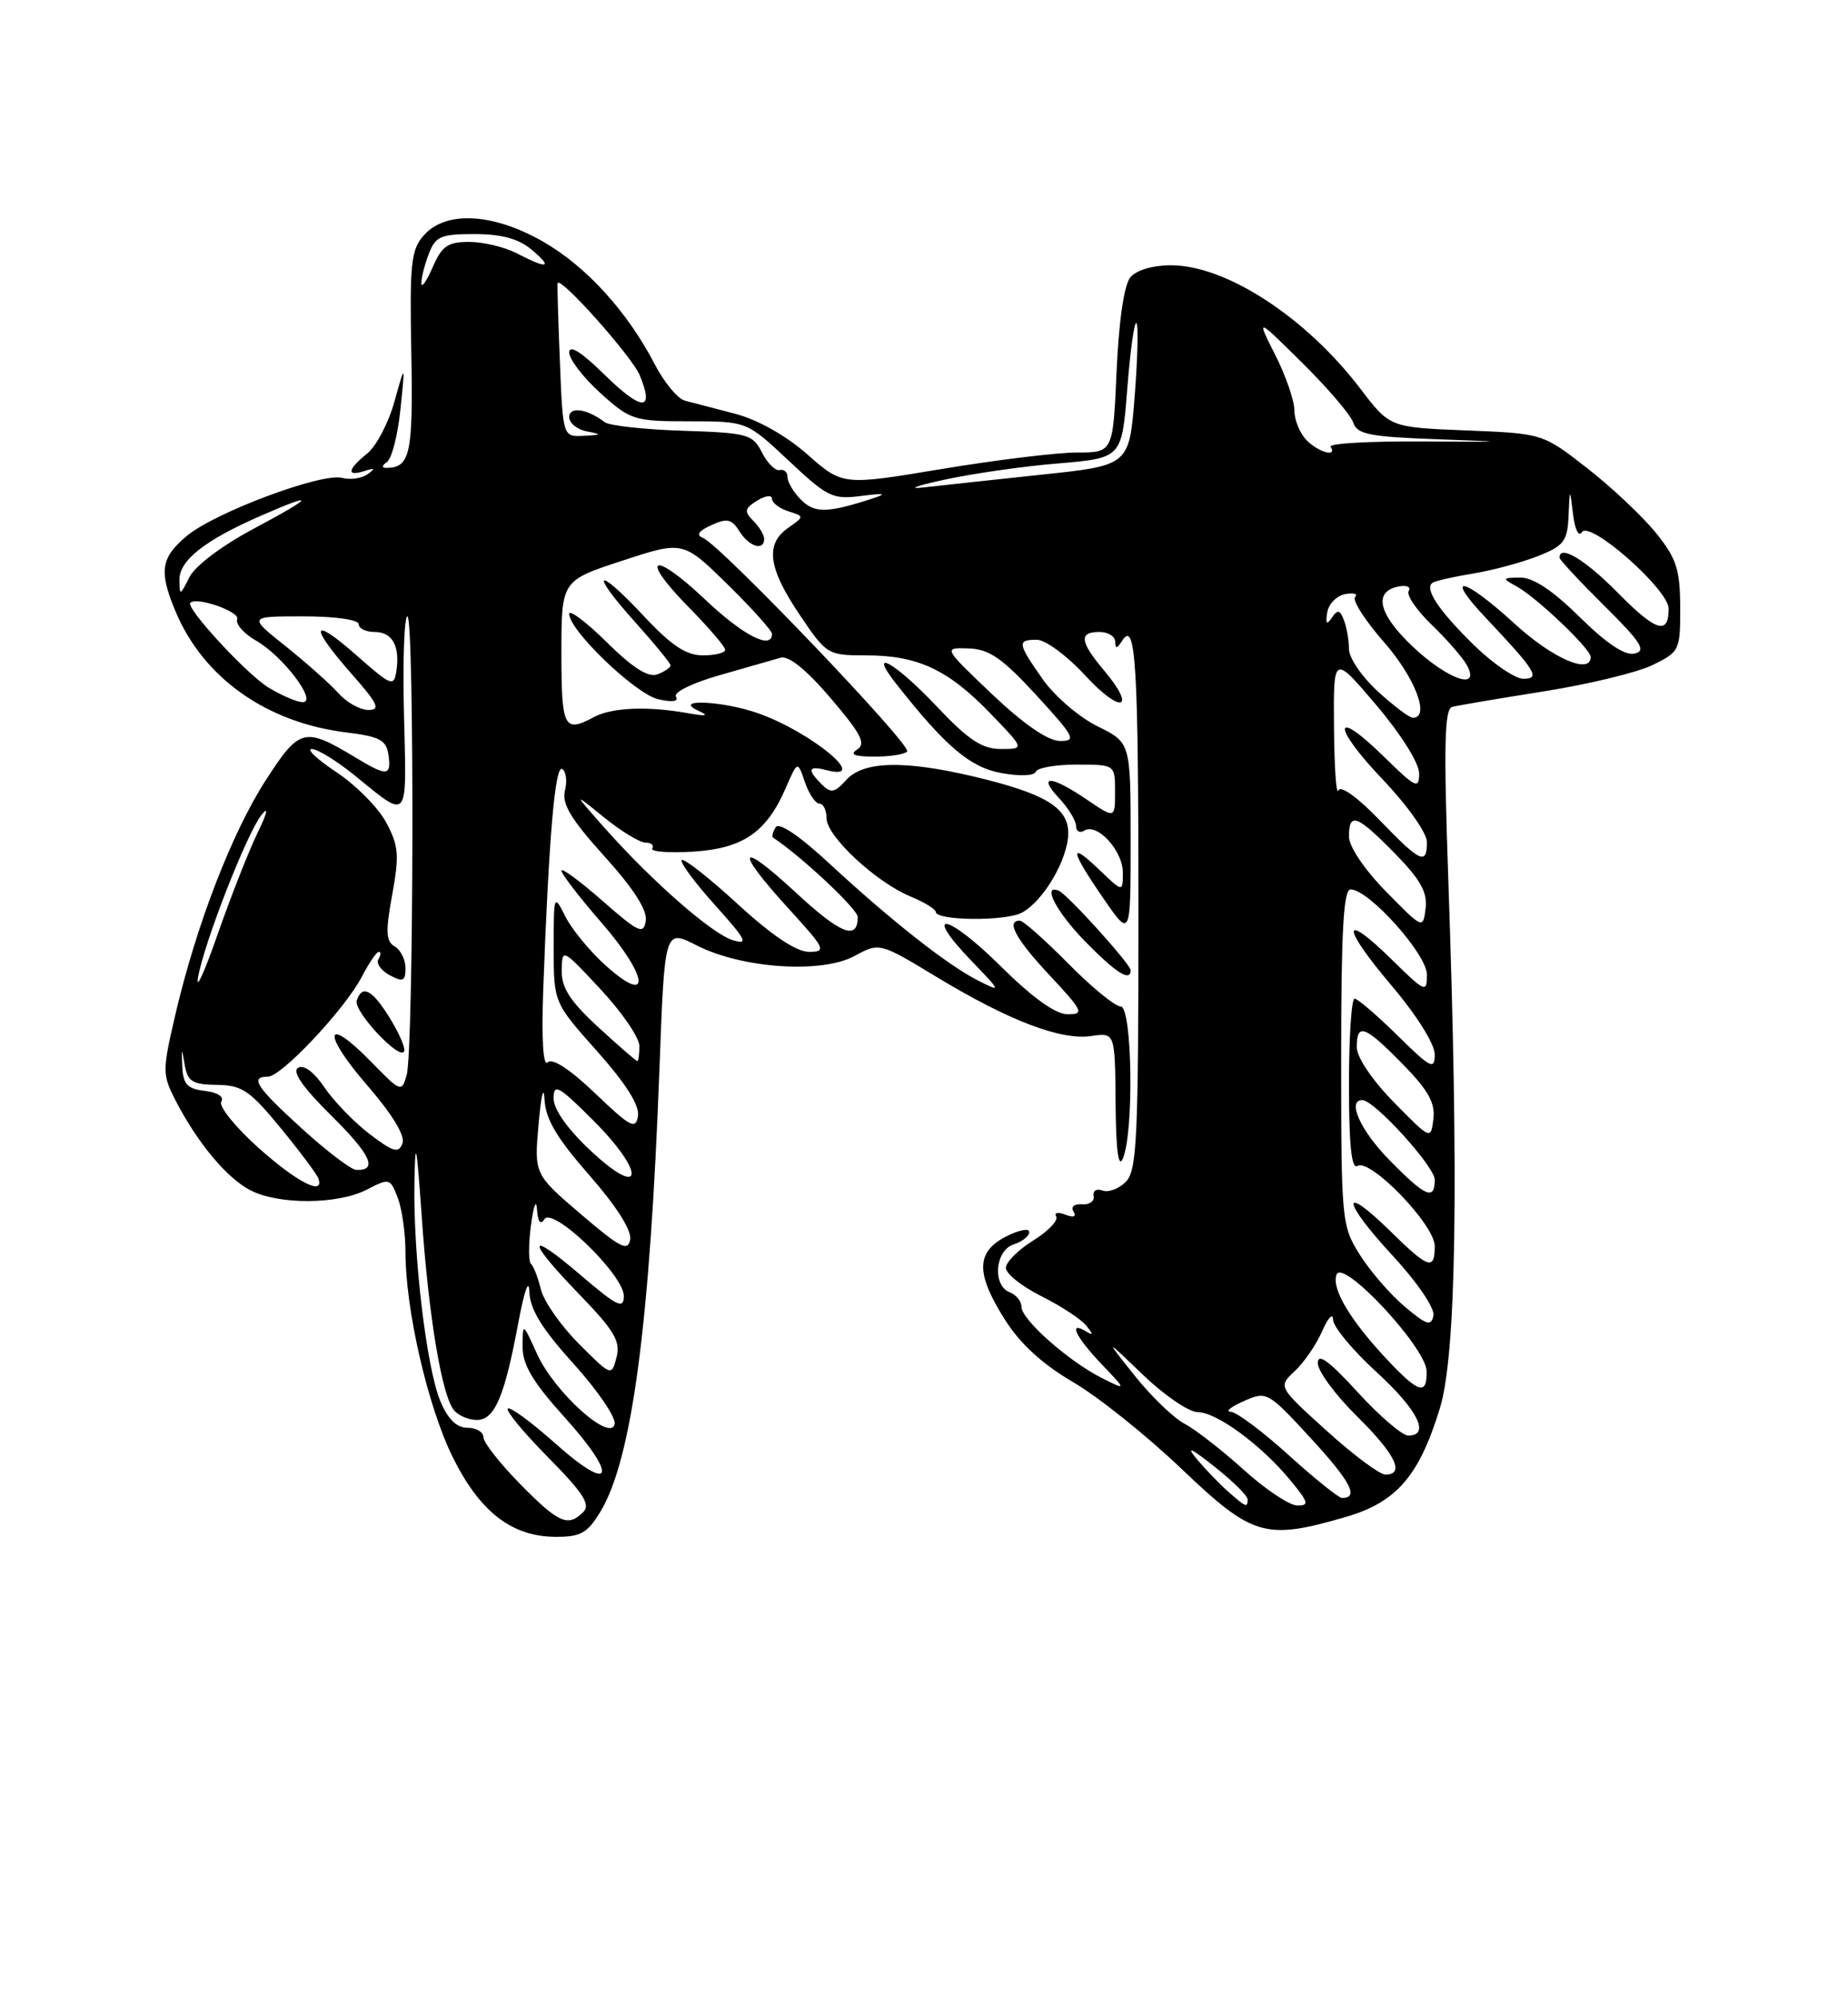 <?xml version="1.0" encoding="UTF-8" standalone="no"?>
<!DOCTYPE svg PUBLIC "-//W3C//DTD SVG 1.1//EN" "http://www.w3.org/Graphics/SVG/1.1/DTD/svg11.dtd" >
<svg xmlns="http://www.w3.org/2000/svg" xmlns:xlink="http://www.w3.org/1999/xlink" version="1.1" viewBox="0 0 237 256">
 <g >
 <path fill="currentColor"
d=" M 76.98 193.79 C 81.05 187.10 83.35 169.84 84.58 136.79 C 85.24 119.08 85.24 119.08 89.34 121.17 C 95.14 124.13 105.32 124.82 109.55 122.55 C 112.80 120.79 112.80 120.79 120.15 125.24 C 129.40 130.83 136.06 133.37 139.96 132.79 C 143.00 132.35 143.00 132.35 143.07 141.42 C 143.12 147.42 143.43 149.82 144.00 148.50 C 145.45 145.13 145.21 129.00 143.72 129.00 C 143.01 129.00 139.99 126.53 137.00 123.50 C 134.01 120.48 131.22 118.00 130.78 118.00 C 128.98 118.00 130.28 120.39 134.64 125.04 C 138.91 129.61 139.09 130.00 136.91 130.00 C 135.36 130.00 132.42 127.88 128.30 123.81 C 121.50 117.06 118.15 116.46 124.56 123.13 C 128.45 127.17 128.46 127.21 125.42 125.67 C 121.55 123.72 114.25 117.98 106.30 110.62 C 102.51 107.11 99.90 105.35 99.48 106.03 C 99.11 106.64 98.96 107.24 99.15 107.36 C 102.81 109.79 110.00 116.53 110.00 117.53 C 110.00 120.59 107.82 119.73 102.07 114.41 C 94.68 107.56 94.10 108.76 101.10 116.42 C 105.86 121.63 106.04 122.00 103.74 122.00 C 102.13 122.00 98.99 119.90 94.60 115.87 C 90.93 112.50 87.70 109.97 87.43 110.24 C 87.16 110.50 89.08 113.10 91.69 116.00 C 95.71 120.47 96.06 121.15 93.96 120.50 C 91.23 119.64 83.54 112.89 77.46 106.03 C 73.50 101.55 73.50 101.55 77.48 104.78 C 79.67 106.55 82.05 108.00 82.79 108.00 C 83.52 108.00 83.91 108.34 83.65 108.75 C 83.40 109.16 85.73 109.35 88.84 109.16 C 95.27 108.77 98.31 106.69 100.77 101.00 C 102.29 97.50 102.29 97.50 103.23 100.25 C 103.74 101.76 104.58 103.00 105.08 103.00 C 105.59 103.00 106.00 103.85 106.00 104.88 C 106.00 107.18 112.32 113.06 116.76 114.90 C 118.54 115.64 120.00 116.53 120.00 116.87 C 120.00 118.02 128.95 118.10 131.05 116.98 C 133.85 115.47 136.99 110.09 137.00 106.78 C 137.00 103.48 133.98 101.68 124.80 99.51 C 115.90 97.42 110.71 97.56 108.54 99.96 C 107.03 101.62 106.56 101.71 105.38 100.53 C 103.47 98.62 103.65 98.10 106.00 98.71 C 111.71 100.20 104.13 93.88 97.28 91.44 C 92.80 89.84 86.17 89.52 89.50 91.07 C 91.00 91.76 90.66 91.84 88.16 91.40 C 83.06 90.49 78.47 90.68 76.19 91.90 C 72.33 93.97 72.00 93.33 72.00 83.71 C 72.00 74.42 72.00 74.42 79.80 71.87 C 87.60 69.31 87.60 69.31 93.31 74.91 C 96.44 77.98 99.01 80.84 99.01 81.25 C 98.99 83.35 95.30 81.45 90.43 76.84 C 83.68 70.46 81.88 71.28 88.31 77.81 C 90.89 80.43 93.00 82.89 93.00 83.28 C 93.00 83.68 91.71 84.00 90.14 84.00 C 87.99 84.00 86.09 82.74 82.54 78.93 C 76.43 72.41 75.51 73.12 81.47 79.76 C 83.96 82.53 86.00 85.02 86.00 85.29 C 86.00 85.56 85.24 86.08 84.32 86.43 C 83.16 86.88 81.17 85.63 77.82 82.32 C 75.17 79.71 73.00 78.08 73.00 78.69 C 73.00 80.80 81.50 88.95 84.40 89.62 C 86.22 90.04 87.07 89.92 86.69 89.30 C 86.34 88.74 88.78 87.54 92.29 86.54 C 95.70 85.56 99.22 84.56 100.11 84.30 C 101.15 84.01 103.41 85.83 106.54 89.50 C 110.42 94.04 111.09 95.33 109.94 96.06 C 108.92 96.70 109.54 96.97 112.08 96.98 C 114.05 96.99 115.97 96.70 116.34 96.33 C 117.05 95.62 92.43 69.88 90.16 68.95 C 89.23 68.58 89.57 68.06 91.23 67.31 C 93.25 66.38 93.84 66.52 94.83 68.10 C 96.07 70.08 98.00 70.67 98.00 69.07 C 98.00 68.56 97.37 67.51 96.60 66.75 C 95.41 65.55 95.48 65.18 97.10 64.17 C 98.15 63.52 99.00 63.41 99.00 63.92 C 99.00 64.44 99.94 65.16 101.09 65.53 C 103.17 66.19 103.17 66.19 101.09 67.65 C 98.10 69.74 98.50 72.78 102.53 78.76 C 105.99 83.91 106.14 84.00 111.06 84.00 C 117.68 84.00 121.57 85.81 126.96 91.39 C 131.42 96.00 131.42 96.00 128.35 96.00 C 125.94 96.00 124.19 94.84 120.09 90.50 C 114.79 84.90 111.19 82.88 114.89 87.59 C 121.24 95.66 124.39 98.34 128.39 99.08 C 130.74 99.51 132.64 99.45 132.83 98.92 C 133.02 98.41 135.38 98.00 138.08 98.00 C 143.00 98.00 143.00 98.00 143.00 101.47 C 143.00 104.94 143.00 104.94 139.36 102.47 C 134.78 99.36 132.98 99.28 135.83 102.31 C 137.02 103.59 138.00 105.19 138.00 105.87 C 138.00 106.56 138.48 106.82 139.06 106.46 C 140.71 105.44 144.00 109.02 144.00 111.84 C 144.00 114.37 144.00 114.37 141.00 111.50 C 137.05 107.71 137.21 108.90 141.50 115.14 C 145.00 120.22 145.00 120.22 145.00 107.70 C 145.00 95.18 145.00 95.18 140.75 93.09 C 138.41 91.94 135.26 89.24 133.75 87.09 C 130.47 82.43 130.41 82.00 132.98 82.00 C 134.07 82.00 136.87 84.07 139.20 86.60 C 143.78 91.57 145.84 90.98 141.58 85.92 C 138.48 82.23 138.33 81.00 141.00 81.00 C 142.10 81.00 143.01 81.56 143.02 82.25 C 143.03 83.19 143.24 83.16 143.88 82.17 C 145.66 79.34 146.00 84.85 146.00 117.01 C 146.00 146.03 145.81 150.05 144.37 151.49 C 143.48 152.38 142.13 152.88 141.38 152.59 C 140.64 152.31 140.13 152.62 140.26 153.29 C 140.39 153.95 139.72 154.44 138.76 154.36 C 137.77 154.28 137.30 154.68 137.67 155.28 C 138.09 155.95 137.69 156.10 136.61 155.68 C 135.67 155.32 135.15 155.43 135.45 155.93 C 135.76 156.42 134.43 157.80 132.51 159.00 C 130.58 160.19 129.00 161.77 129.00 162.51 C 129.00 163.25 131.04 164.88 133.54 166.13 C 136.04 167.38 138.63 169.07 139.29 169.89 C 140.24 171.07 140.24 171.22 139.25 170.63 C 136.95 169.25 137.96 171.37 141.25 174.82 C 144.50 178.23 144.50 178.23 141.26 176.60 C 137.00 174.44 131.00 169.13 131.00 167.50 C 131.00 166.79 130.32 165.95 129.50 165.64 C 127.24 164.77 127.61 160.26 130.00 159.50 C 131.10 159.15 132.00 158.43 132.00 157.91 C 132.00 157.38 130.65 157.65 129.00 158.50 C 125.15 160.49 125.12 163.23 128.90 169.18 C 130.84 172.24 133.71 174.87 137.59 177.13 C 140.78 178.98 147.04 183.99 151.51 188.25 C 160.65 196.96 162.25 197.44 172.60 194.43 C 179.10 192.54 182.00 189.19 184.66 180.50 C 186.76 173.66 187.10 151.82 185.74 112.72 C 185.14 95.54 185.24 90.87 186.24 90.61 C 186.93 90.42 192.21 89.53 197.96 88.62 C 203.71 87.71 210.01 86.19 211.96 85.23 C 215.40 83.55 215.50 83.34 215.48 77.82 C 215.46 72.98 215.00 71.56 212.38 68.32 C 210.69 66.22 206.73 62.49 203.58 60.03 C 197.85 55.56 197.85 55.56 188.05 55.17 C 178.24 54.78 178.24 54.78 174.47 49.83 C 167.48 40.66 157.25 34.00 150.16 34.00 C 147.84 34.00 145.72 34.63 144.96 35.55 C 144.16 36.51 143.49 41.14 143.20 47.55 C 142.74 58.00 142.74 58.00 138.12 58.00 C 135.58 58.00 127.78 58.95 120.79 60.11 C 108.07 62.23 108.07 62.23 103.55 58.25 C 100.79 55.82 97.16 53.78 94.26 53.03 C 91.64 52.34 88.75 51.59 87.83 51.35 C 86.91 51.11 85.18 49.02 83.98 46.71 C 80.48 39.96 75.20 34.15 69.66 30.98 C 63.28 27.32 57.24 26.97 54.40 30.11 C 52.71 31.98 52.53 33.62 52.75 45.30 C 52.99 58.26 52.61 59.97 49.50 59.97 C 48.94 59.97 48.99 59.65 49.61 59.23 C 50.23 58.83 51.01 55.80 51.35 52.50 C 51.97 46.50 51.97 46.50 50.59 51.46 C 49.83 54.19 48.26 57.18 47.10 58.12 C 44.54 60.19 44.40 61.13 46.75 60.37 C 48.09 59.94 48.18 60.04 47.14 60.78 C 46.39 61.32 44.92 61.53 43.86 61.25 C 41.23 60.57 27.50 65.70 23.92 68.72 C 20.62 71.50 20.36 73.22 22.50 78.34 C 26.07 86.88 34.18 92.63 44.44 93.88 C 48.70 94.40 49.55 94.86 49.82 96.75 C 50.21 99.49 49.63 99.54 45.62 97.11 C 39.05 93.14 38.41 93.30 34.11 99.96 C 29.75 106.70 25.18 118.53 22.49 130.04 C 20.81 137.26 20.81 137.73 22.51 141.04 C 25.31 146.47 29.08 150.99 32.11 152.56 C 35.76 154.44 43.33 154.40 47.06 152.47 C 49.94 150.98 50.05 151.01 51.01 153.53 C 51.56 154.96 52.00 158.09 52.00 160.48 C 52.00 167.84 54.84 180.19 58.01 186.66 C 61.49 193.75 65.61 196.96 71.26 196.98 C 74.44 197.00 75.34 196.50 76.98 193.79 Z  M 145.00 124.36 C 145.00 123.59 136.91 114.64 135.79 114.17 C 133.56 113.23 135.50 116.94 139.21 120.71 C 143.13 124.71 145.00 125.89 145.00 124.36 Z  M 66.71 190.22 C 64.12 187.58 62.00 184.88 62.00 184.22 C 62.00 183.55 61.08 183.00 59.95 183.00 C 58.56 183.00 57.44 181.90 56.47 179.58 C 54.69 175.32 52.97 160.79 53.15 151.50 C 53.26 145.71 53.42 146.49 54.09 156.00 C 54.98 168.80 56.66 178.85 58.22 180.75 C 58.78 181.44 60.10 182.00 61.15 182.00 C 63.44 182.00 64.71 179.02 66.48 169.50 C 67.25 165.39 67.83 163.77 67.89 165.58 C 67.97 167.83 69.50 170.32 73.58 174.82 C 76.64 178.21 79.00 181.67 78.83 182.52 C 78.31 184.93 71.10 178.43 68.89 173.57 C 67.04 169.50 67.04 169.50 67.02 172.58 C 67.01 174.91 68.29 177.09 72.34 181.58 C 79.35 189.34 78.62 191.60 71.23 185.02 C 68.15 182.28 65.41 180.26 65.12 180.54 C 64.84 180.82 67.18 183.65 70.32 186.82 C 74.78 191.33 75.76 192.84 74.81 193.79 C 72.84 195.76 71.67 195.25 66.71 190.22 Z  M 157.50 191.18 C 156.40 190.21 154.60 188.34 153.50 187.03 C 152.06 185.30 152.69 185.56 155.75 187.98 C 158.09 189.83 160.00 191.71 160.00 192.17 C 160.00 193.29 159.82 193.21 157.50 191.18 Z  M 159.50 188.38 C 156.75 185.90 153.34 183.24 151.92 182.49 C 150.50 181.74 147.62 178.96 145.51 176.31 C 141.67 171.50 141.67 171.50 146.62 176.25 C 149.34 178.86 152.49 181.00 153.61 181.00 C 156.03 181.00 161.78 185.23 165.50 189.75 C 167.84 192.59 167.94 192.99 166.34 192.96 C 165.33 192.93 162.25 190.87 159.50 188.38 Z  M 165.26 186.50 C 161.92 183.47 158.58 180.98 157.84 180.95 C 157.10 180.93 157.85 180.31 159.50 179.59 C 162.46 178.28 162.58 178.35 168.14 184.38 C 173.23 189.91 174.32 192.00 172.11 192.00 C 171.69 192.00 168.61 189.53 165.26 186.50 Z  M 170.12 183.37 C 163.90 177.74 163.90 177.74 166.06 175.73 C 167.24 174.63 168.82 172.32 169.57 170.61 C 170.31 168.90 170.94 168.24 170.96 169.15 C 170.98 170.06 173.47 173.06 176.50 175.83 C 181.82 180.69 183.48 184.00 180.60 184.00 C 179.83 184.00 176.91 181.49 174.10 178.42 C 170.44 174.42 169.00 173.37 169.00 174.71 C 169.00 175.73 171.25 178.79 174.00 181.50 C 178.95 186.38 180.24 189.00 177.67 189.00 C 176.94 189.00 173.54 186.47 170.12 183.37 Z  M 177.88 174.25 C 173.14 169.20 170.73 165.15 171.41 163.36 C 172.22 161.27 182.91 172.75 182.96 175.75 C 183.01 178.89 181.95 178.58 177.88 174.25 Z  M 74.24 172.24 C 71.94 169.94 69.75 166.80 69.37 165.28 C 69.00 163.75 68.42 162.28 68.10 162.00 C 67.77 161.72 67.77 159.47 68.10 157.00 C 68.43 154.53 68.77 153.62 68.87 155.00 C 68.97 156.61 69.31 157.06 69.81 156.28 C 70.88 154.59 80.00 163.39 80.00 166.11 C 80.00 167.85 79.17 167.45 74.50 163.46 C 67.49 157.47 67.41 158.80 74.36 165.97 C 78.79 170.55 79.60 171.92 79.07 173.96 C 78.43 176.42 78.42 176.42 74.24 172.24 Z  M 180.16 167.48 C 178.32 165.93 175.73 162.95 174.41 160.85 C 172.06 157.13 172.00 156.53 172.00 135.52 C 172.00 119.33 172.30 114.00 173.21 114.00 C 175.55 114.00 183.00 122.31 183.00 124.92 C 183.00 127.30 182.79 127.21 178.52 123.02 C 172.02 116.64 171.98 118.68 178.45 126.31 C 181.66 130.09 184.00 133.82 184.00 135.14 C 184.00 137.18 183.49 136.92 179.22 132.71 C 176.58 130.12 174.11 128.00 173.72 128.00 C 173.32 128.00 173.00 132.98 173.00 139.06 C 173.00 146.81 173.33 149.92 174.09 149.44 C 175.73 148.43 184.00 156.99 184.00 159.71 C 184.00 162.88 183.21 162.62 178.31 157.81 C 171.90 151.52 172.07 153.88 178.53 160.86 C 181.75 164.34 184.02 167.66 183.83 168.62 C 183.55 170.03 182.98 169.85 180.16 167.48 Z  M 74.50 155.63 C 68.50 150.50 68.50 150.50 69.08 144.00 C 69.39 140.43 69.73 139.03 69.83 140.89 C 69.96 143.44 71.38 145.84 75.57 150.62 C 79.02 154.55 81.02 157.69 80.82 158.86 C 80.55 160.46 79.56 159.95 74.50 155.63 Z  M 178.21 148.71 C 174.48 144.92 172.71 141.00 174.71 141.00 C 176.25 141.00 184.00 149.52 184.00 151.21 C 184.00 153.92 182.82 153.41 178.21 148.71 Z  M 33.11 147.09 C 30.15 144.43 28.02 141.78 28.38 141.20 C 28.77 140.57 27.91 140.01 26.27 139.82 C 24.03 139.56 23.48 138.98 23.38 136.74 C 23.27 134.21 23.29 134.19 23.69 136.49 C 24.07 138.63 24.68 139.01 27.82 139.05 C 31.04 139.09 32.06 139.78 36.00 144.59 C 38.48 147.61 40.65 150.52 40.83 151.04 C 41.64 153.36 38.08 151.53 33.11 147.09 Z  M 75.75 147.49 C 72.79 144.72 71.00 142.20 71.00 140.79 C 71.00 138.81 71.63 139.16 76.10 143.62 C 82.85 150.38 82.54 153.84 75.75 147.49 Z  M 38.75 144.68 C 32.85 139.32 31.98 138.00 34.36 138.00 C 36.11 138.00 44.28 129.29 46.42 125.16 C 47.32 123.42 48.29 122.00 48.58 122.00 C 48.88 122.00 48.85 122.43 48.53 122.95 C 48.21 123.47 48.86 124.39 49.97 124.99 C 51.69 125.91 52.00 125.77 52.00 124.08 C 52.00 122.99 51.38 121.74 50.61 121.30 C 49.49 120.65 49.43 119.42 50.30 114.67 C 51.23 109.59 51.12 108.39 49.52 105.40 C 48.50 103.51 45.64 100.63 43.16 98.98 C 40.68 97.34 39.25 96.00 39.98 96.00 C 40.70 96.00 43.14 97.49 45.40 99.32 C 52.53 105.10 52.15 105.55 51.81 91.59 C 51.64 84.67 51.84 79.00 52.25 79.00 C 53.16 79.00 53.07 134.56 52.15 137.80 C 51.52 140.04 51.39 139.99 47.59 136.09 C 41.64 130.00 41.24 132.35 47.07 139.08 C 50.34 142.86 51.99 145.58 51.61 146.56 C 51.12 147.86 50.43 147.66 47.42 145.37 C 45.44 143.86 42.82 141.16 41.61 139.38 C 40.26 137.38 38.95 136.42 38.22 136.87 C 37.43 137.35 38.84 139.39 42.47 142.97 C 47.56 148.00 48.51 150.06 45.69 149.95 C 45.04 149.93 41.91 147.56 38.75 144.68 Z  M 50.00 130.50 C 47.74 126.84 46.45 126.15 45.75 128.24 C 45.30 129.59 51.28 135.99 51.83 134.75 C 52.02 134.34 51.19 132.43 50.00 130.50 Z  M 178.75 141.27 C 175.97 138.43 174.00 135.51 174.00 134.22 C 174.00 131.05 175.02 131.43 179.87 136.37 C 183.16 139.72 184.08 141.36 183.83 143.42 C 183.50 146.10 183.49 146.09 178.75 141.27 Z  M 76.34 140.15 C 73.12 137.07 70.83 135.57 70.24 136.16 C 69.65 136.75 69.44 133.24 69.67 126.80 C 70.38 107.41 71.18 98.00 72.10 98.56 C 72.60 98.87 72.76 100.12 72.45 101.33 C 72.03 103.03 73.21 104.99 77.52 109.76 C 81.25 113.88 83.03 116.66 82.82 118.01 C 82.54 119.83 81.92 119.54 77.25 115.45 C 74.36 112.92 72.00 111.18 72.00 111.59 C 72.00 112.01 74.28 114.97 77.07 118.18 C 83.13 125.14 83.61 129.03 77.76 123.83 C 75.71 122.00 73.35 119.15 72.52 117.50 C 71.03 114.54 71.01 114.60 71.01 121.50 C 71.01 128.50 71.01 128.50 76.58 134.74 C 80.26 138.87 82.03 141.68 81.82 143.03 C 81.54 144.83 80.86 144.47 76.34 140.15 Z  M 76.73 131.66 C 73.13 128.35 72.01 126.62 72.04 124.41 C 72.08 121.51 72.10 121.52 77.04 126.82 C 79.77 129.75 82.00 133.01 82.00 134.07 C 82.00 135.13 81.88 136.00 81.73 136.00 C 81.58 136.00 79.33 134.05 76.73 131.66 Z  M 25.39 125.32 C 26.12 120.98 31.64 106.84 33.54 104.44 C 34.48 103.27 34.28 104.18 33.04 106.73 C 31.91 109.05 29.61 114.90 27.92 119.73 C 26.24 124.55 25.10 127.07 25.39 125.32 Z  M 177.75 114.27 C 174.97 111.43 173.00 108.51 173.00 107.22 C 173.00 104.05 174.02 104.43 178.87 109.37 C 182.16 112.72 183.08 114.36 182.83 116.42 C 182.50 119.10 182.49 119.09 177.75 114.27 Z  M 176.88 105.07 C 174.10 102.18 171.92 100.62 171.64 101.32 C 171.37 101.97 171.12 98.31 171.08 93.19 C 171.00 83.89 171.00 83.89 176.50 90.37 C 179.67 94.10 182.00 97.82 182.00 99.13 C 182.00 101.20 181.57 100.99 177.52 97.02 C 170.90 90.52 170.75 93.01 177.34 99.92 C 180.49 103.22 183.00 106.77 183.00 107.93 C 183.00 110.94 182.17 110.55 176.88 105.07 Z  M 127.22 88.97 C 120.95 83.00 120.95 83.00 124.22 83.11 C 126.87 83.20 128.53 84.35 132.91 89.11 C 137.84 94.48 138.10 95.00 135.91 94.97 C 134.36 94.94 131.25 92.79 127.22 88.97 Z  M 176.70 88.62 C 174.66 86.75 173.00 84.32 173.00 83.20 C 173.00 82.08 172.71 80.41 172.36 79.50 C 171.85 78.16 171.54 78.09 170.81 79.17 C 170.13 80.15 169.98 79.97 170.21 78.51 C 170.38 77.42 171.42 76.36 172.51 76.15 C 173.61 75.95 174.18 76.12 173.79 76.52 C 173.39 76.93 175.08 79.56 177.54 82.36 C 181.50 86.89 183.44 92.00 181.20 92.00 C 180.75 92.00 178.73 90.48 176.70 88.62 Z  M 43.40 88.85 C 42.36 87.68 39.32 84.98 36.66 82.85 C 31.82 79.00 31.82 79.00 38.91 79.00 C 42.97 79.00 46.00 79.43 46.00 80.00 C 46.00 80.55 46.91 81.00 48.03 81.00 C 50.32 81.00 51.32 82.80 50.83 86.03 C 50.52 88.06 50.17 87.92 45.75 84.02 C 39.92 78.88 39.57 80.10 45.08 86.36 C 48.47 90.20 48.84 91.00 47.24 91.00 C 46.18 91.00 44.45 90.03 43.40 88.85 Z  M 34.44 88.13 C 31.64 86.42 23.77 77.90 24.41 77.26 C 25.22 76.45 30.79 78.40 30.42 79.36 C 30.19 79.99 31.27 81.22 32.83 82.11 C 36.26 84.05 40.78 90.00 38.82 90.00 C 38.09 89.99 36.12 89.15 34.44 88.13 Z  M 181.19 82.89 C 176.76 78.70 176.08 75.80 179.38 75.17 C 180.40 74.97 180.98 75.23 180.66 75.75 C 180.34 76.26 181.67 78.22 183.62 80.09 C 185.57 81.97 187.59 84.29 188.12 85.25 C 189.93 88.58 185.69 87.13 181.19 82.89 Z  M 189.18 82.83 C 184.52 78.30 182.57 75.38 183.75 74.68 C 184.16 74.43 186.53 73.90 189.00 73.50 C 191.47 73.09 195.19 72.09 197.25 71.27 C 200.57 69.96 201.02 69.36 201.16 66.14 C 201.32 62.50 201.32 62.50 201.74 65.93 C 201.97 67.87 202.47 68.86 202.87 68.21 C 203.85 66.62 214.00 75.56 214.00 78.02 C 214.00 81.46 212.37 80.94 207.46 75.96 C 203.28 71.72 200.00 69.75 200.00 71.48 C 200.00 71.74 202.59 74.52 205.75 77.65 C 210.49 82.34 211.17 83.42 209.63 83.77 C 208.38 84.05 206.05 82.50 202.60 79.10 C 199.15 75.69 196.62 74.01 194.97 74.03 C 192.63 74.06 192.60 74.12 194.50 75.16 C 197.08 76.58 204.00 83.17 204.00 84.20 C 204.00 86.52 199.13 84.40 194.31 80.00 C 187.64 73.90 185.05 73.38 190.60 79.25 C 196.99 86.02 197.59 87.00 195.36 87.00 C 194.33 87.00 191.55 85.12 189.18 82.83 Z  M 23.01 74.32 C 23.00 71.82 26.24 69.26 33.38 66.14 C 40.71 62.93 40.35 63.61 32.51 67.78 C 28.44 69.95 25.00 72.54 24.28 74.00 C 23.09 76.38 23.03 76.39 23.01 74.32 Z  M 102.75 64.08 C 101.79 63.12 101.00 61.81 101.00 61.17 C 101.00 60.52 100.55 60.11 100.00 60.25 C 99.45 60.39 98.42 59.38 97.72 58.00 C 96.53 55.65 95.90 55.48 87.53 55.21 C 82.62 55.05 78.13 54.56 77.55 54.11 C 75.30 52.39 73.00 52.06 73.00 53.46 C 73.00 54.23 74.01 55.06 75.25 55.29 C 77.25 55.68 77.20 55.74 74.85 55.86 C 72.19 56.00 72.19 56.00 71.80 46.25 C 71.58 40.89 71.45 36.40 71.51 36.28 C 71.90 35.43 81.04 45.69 82.04 48.09 C 83.98 52.78 82.34 52.75 77.48 47.98 C 74.56 45.11 73.00 44.14 73.00 45.18 C 73.00 46.05 74.80 48.39 77.00 50.38 C 80.84 53.85 81.31 54.00 88.39 54.00 C 95.77 54.00 95.77 54.00 101.14 59.04 C 106.13 63.73 106.78 64.05 110.50 63.56 C 113.40 63.19 113.81 63.27 112.00 63.86 C 106.15 65.77 104.49 65.81 102.75 64.08 Z  M 121.00 61.51 C 124.58 60.72 131.18 59.77 135.69 59.40 C 143.87 58.71 143.87 58.71 144.57 49.82 C 144.95 44.93 145.48 41.15 145.74 41.41 C 146.01 41.67 145.90 45.88 145.52 50.77 C 144.82 59.65 144.82 59.65 133.66 60.83 C 127.52 61.48 120.70 62.22 118.50 62.47 C 116.30 62.72 117.42 62.29 121.00 61.51 Z  M 167.57 56.43 C 166.71 55.56 166.00 53.84 166.00 52.60 C 166.00 51.36 164.90 48.16 163.55 45.50 C 161.10 40.66 161.10 40.66 167.05 46.55 C 170.33 49.79 173.26 53.23 173.56 54.19 C 174.03 55.66 175.68 55.99 184.31 56.30 C 193.67 56.64 193.51 56.66 182.35 56.58 C 175.66 56.54 170.40 56.84 170.65 57.25 C 171.51 58.64 169.16 58.01 167.57 56.43 Z  M 54.04 36.32 C 54.02 35.66 54.44 33.98 54.98 32.57 C 55.84 30.29 56.51 30.00 60.86 30.00 C 64.28 30.00 66.50 30.60 68.14 31.97 C 70.97 34.33 70.27 34.54 66.36 32.51 C 64.79 31.68 62.02 31.01 60.20 31.01 C 57.43 31.00 56.68 31.52 55.49 34.25 C 54.71 36.04 54.06 36.97 54.04 36.32 Z "/>
</g>
</svg>